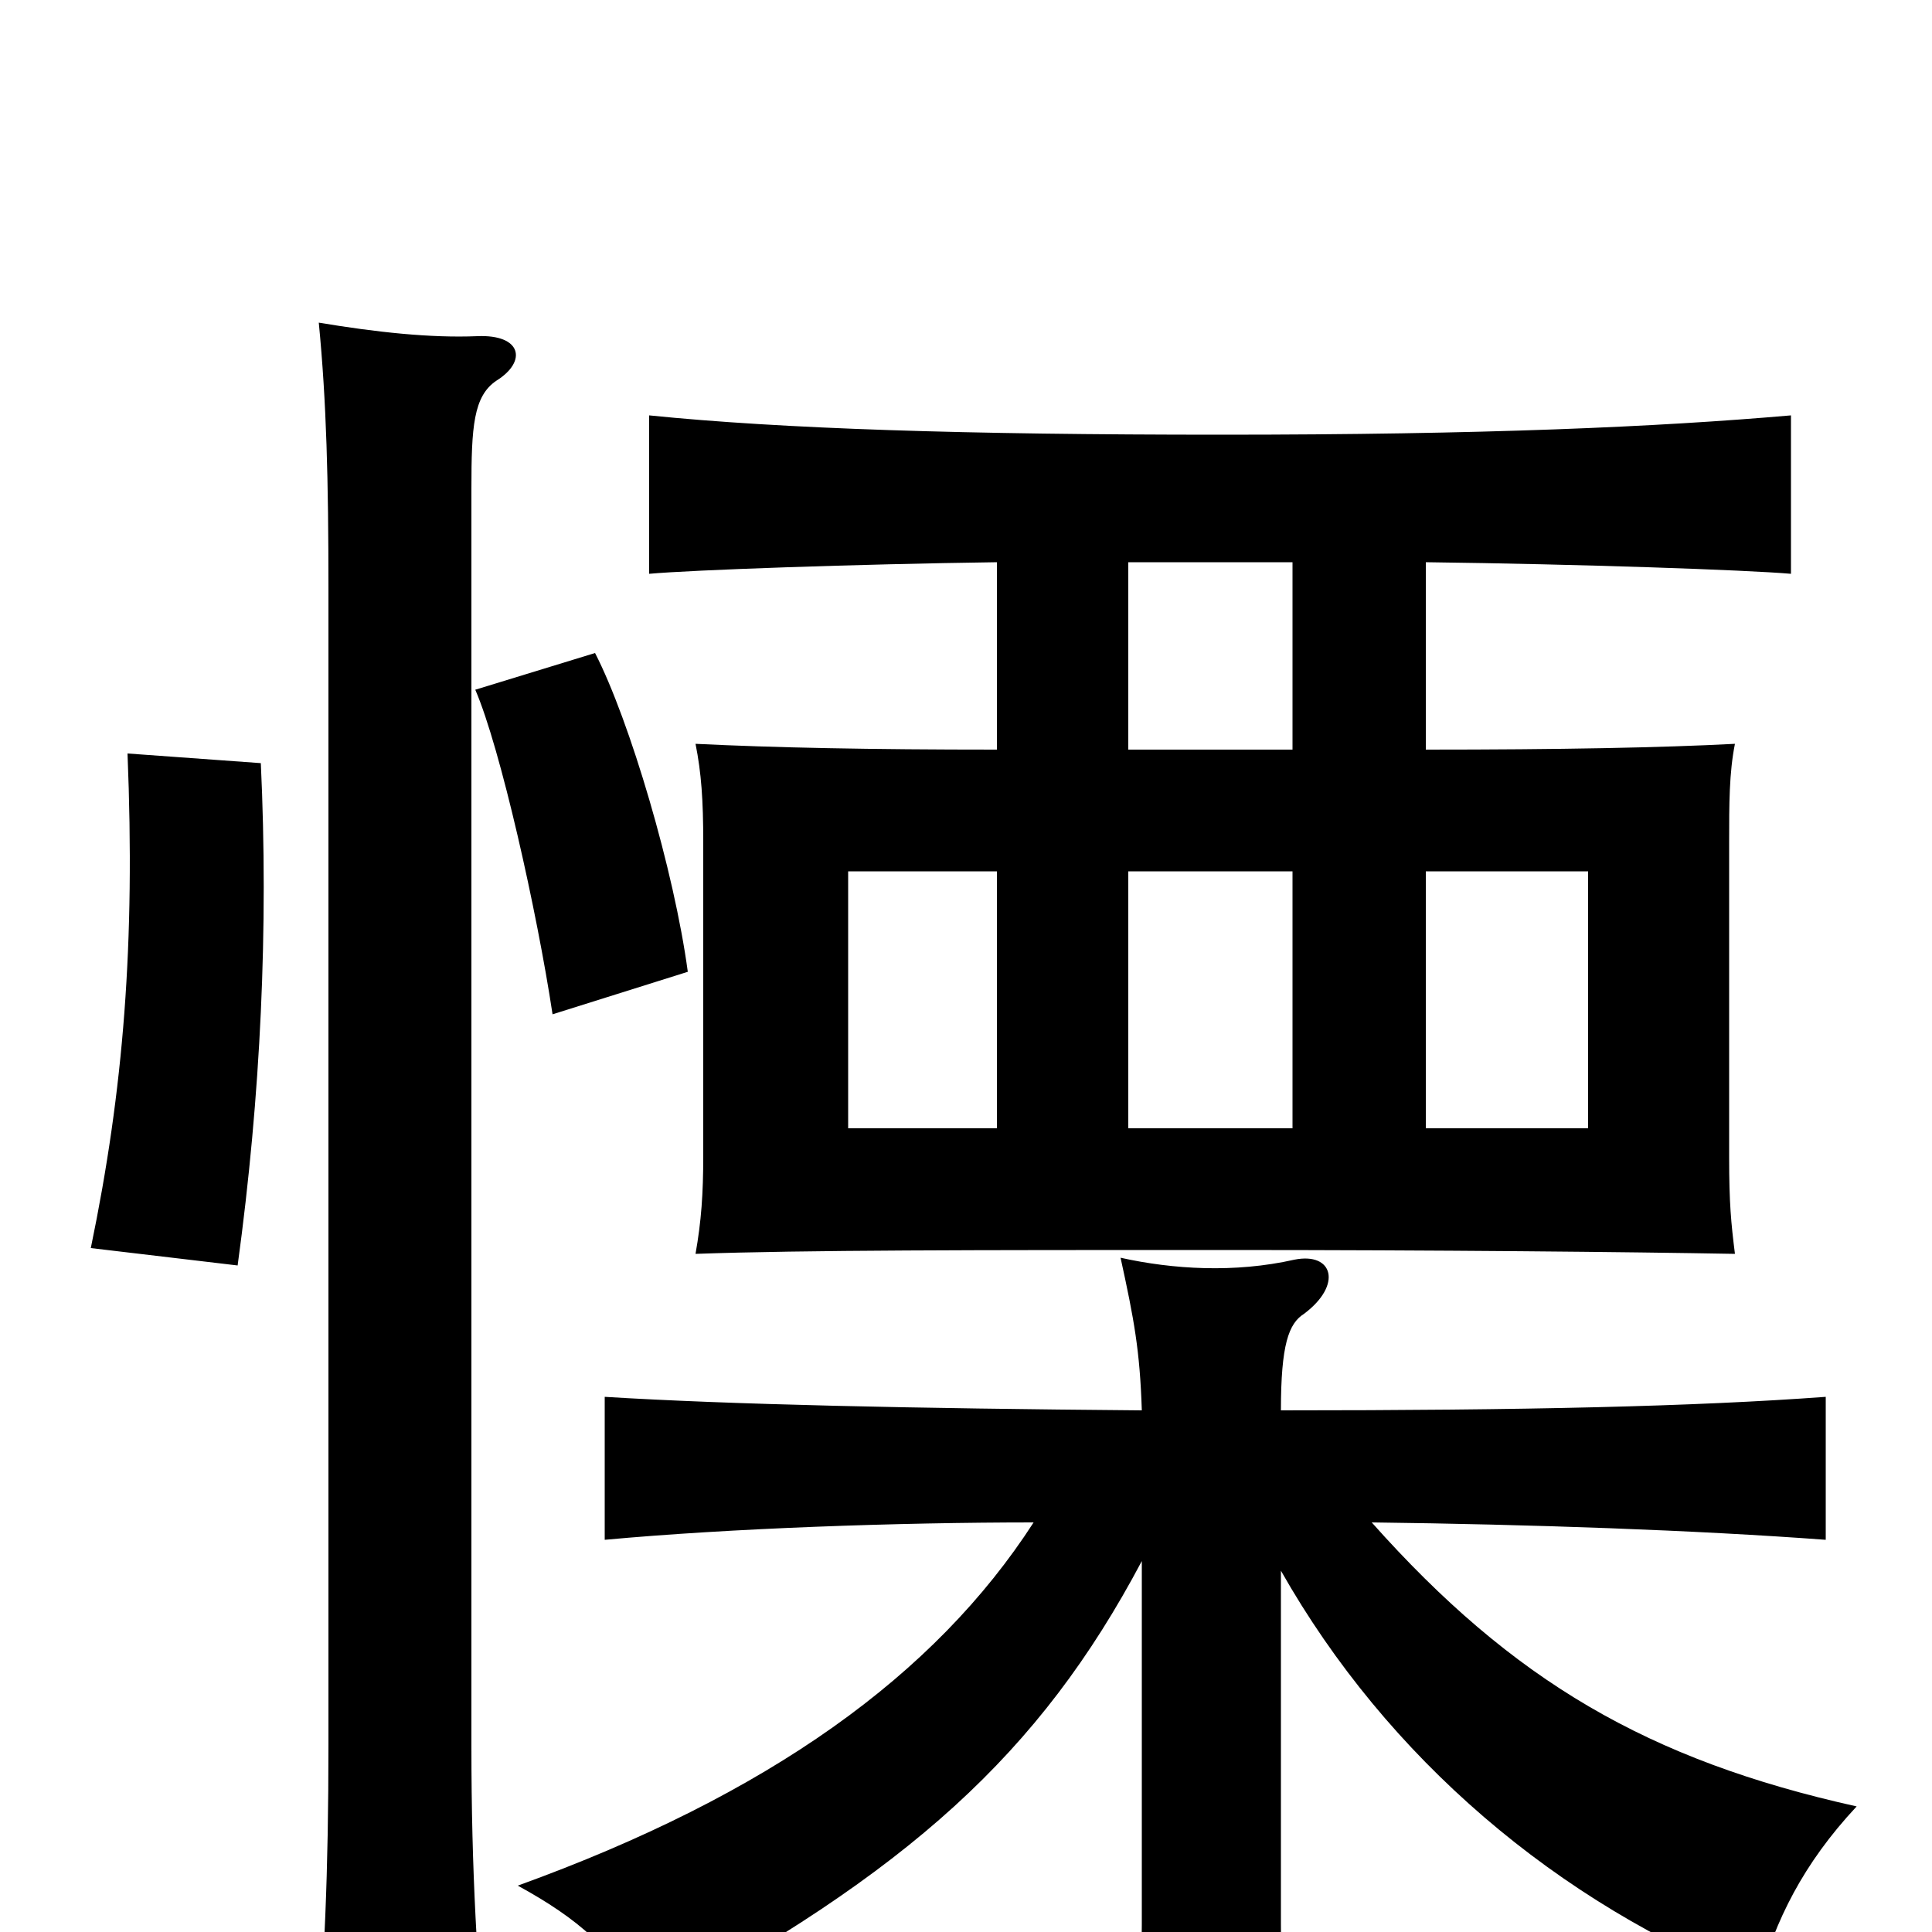 <svg xmlns="http://www.w3.org/2000/svg" viewBox="0 -1000 1000 1000">
	<path fill="#000000" d="M535 -212C484 -133 398 -71 268 -24C299 -7 318 9 336 41C470 -31 538 -92 591 -192V-4C591 21 589 51 586 80H668C666 53 663 21 663 -4V-187C718 -90 806 -15 910 26C919 -6 933 -35 961 -65C853 -89 783 -130 710 -212C792 -211 878 -208 945 -203V-277C877 -272 790 -270 663 -270C663 -304 667 -315 675 -320C695 -335 690 -352 670 -348C639 -341 607 -343 580 -349C587 -317 590 -301 591 -270C472 -271 378 -273 313 -277V-203C378 -209 465 -212 535 -212ZM516 -416H439V-549H516ZM738 -549H822V-416H738ZM669 -416H584V-549H669ZM669 -709V-612H584V-709ZM516 -709V-612C450 -612 401 -613 360 -615C363 -600 364 -586 364 -564V-402C364 -382 363 -368 360 -351C416 -353 504 -353 633 -353C745 -353 843 -352 898 -351C896 -367 895 -377 895 -401V-564C895 -584 895 -600 898 -615C860 -613 807 -612 738 -612V-709C818 -708 904 -705 927 -703V-785C858 -779 768 -775 632 -775C500 -775 405 -778 336 -785V-703C358 -705 443 -708 516 -709ZM257 -803C273 -813 270 -827 247 -826C223 -825 195 -828 165 -833C169 -792 170 -751 170 -696V-97C170 -31 168 16 163 74H252C247 17 244 -31 244 -96V-747C244 -779 245 -795 257 -803ZM135 -605L66 -610C70 -512 64 -436 47 -354L123 -345C135 -433 139 -520 135 -605ZM356 -497C349 -549 326 -627 308 -662L246 -643C259 -613 278 -528 286 -475Z"/>
</svg>